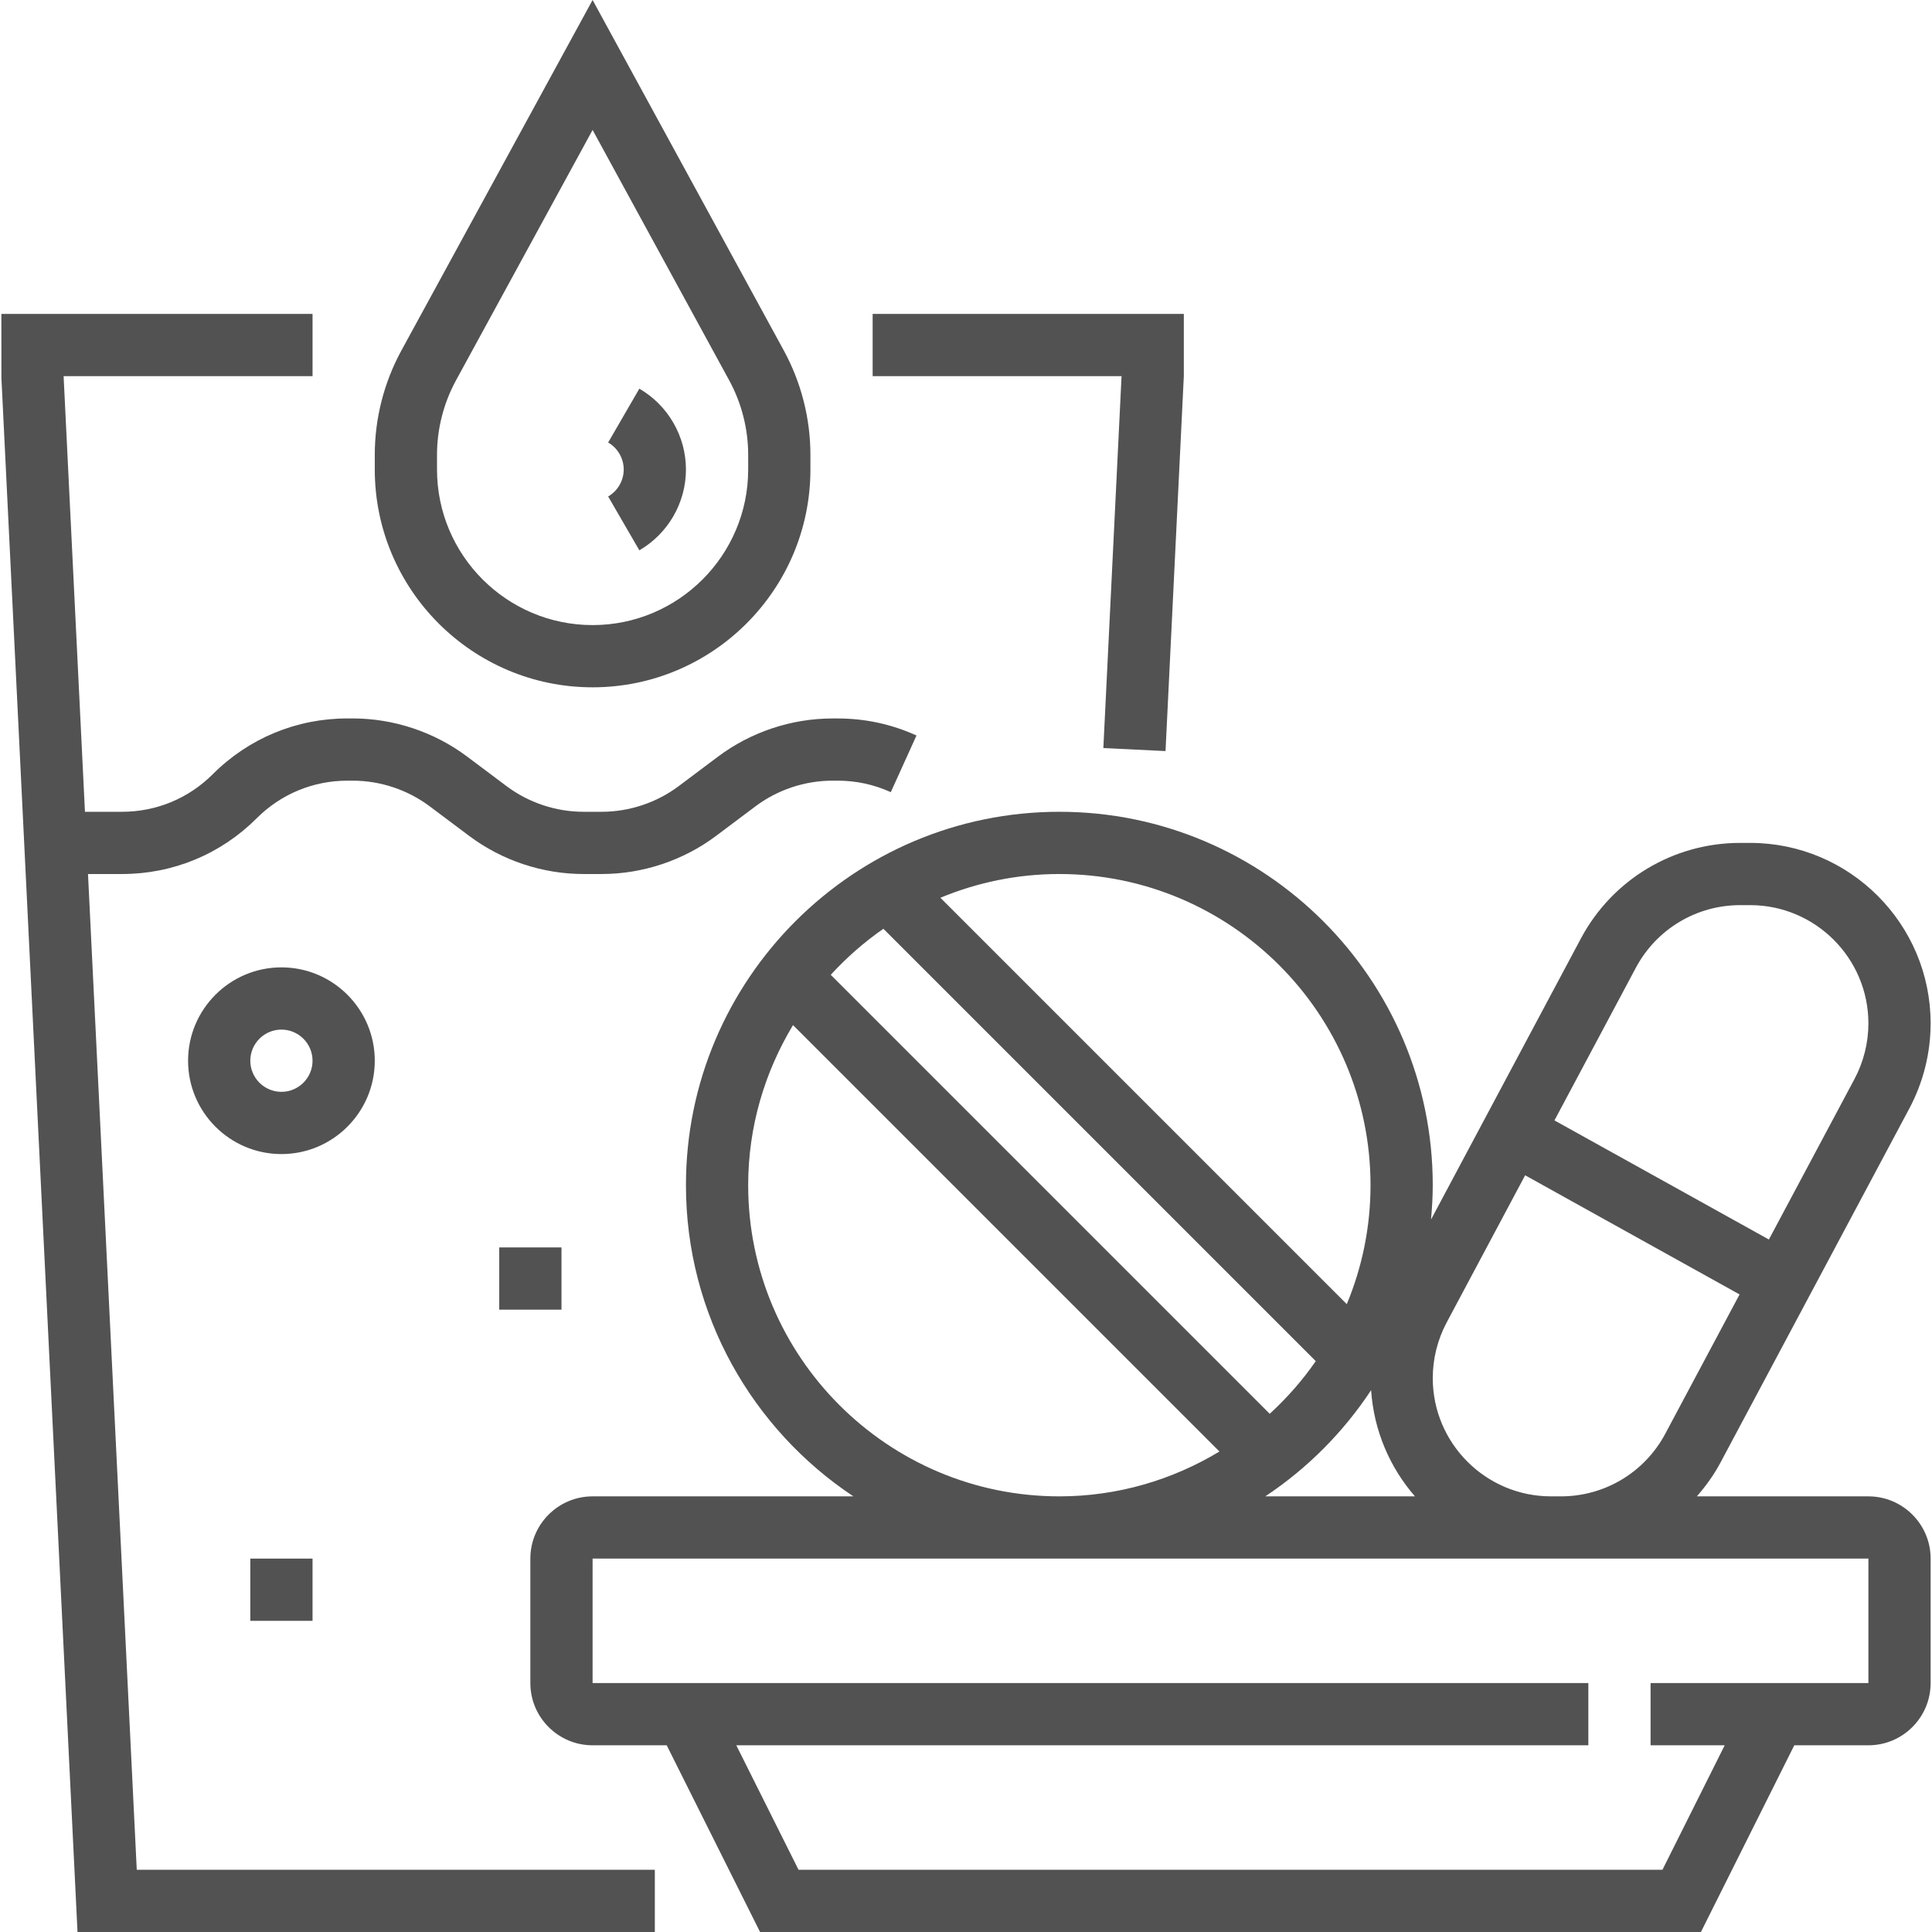 <?xml version="1.0" encoding="iso-8859-1"?>
<!-- Generator: Adobe Illustrator 19.0.0, SVG Export Plug-In . SVG Version: 6.00 Build 0)  -->
<svg xmlns="http://www.w3.org/2000/svg" xmlns:xlink="http://www.w3.org/1999/xlink" version="1.1" id="Capa_1" x="0px" y="0px" viewBox="0 0 496.704 496.704" style="enable-background:new 0 0 496.704 496.704;" xml:space="preserve" width="512px" height="512px">
<g>
	<g>
		<g>
			<path d="M480.352,384.704h-44.104c2.272-2.608,4.336-5.432,6.008-8.56l48.64-91.2c3.568-6.696,5.456-14.24,5.456-21.84     c0-25.584-20.816-46.4-46.4-46.4h-2.56c-17.168,0-32.856,9.408-40.944,24.56l-38.544,72.28c0.264-2.912,0.448-5.856,0.448-8.84     c0-52.936-43.064-96-96-96c-52.936,0-96,43.064-96,96c0,33.368,17.136,62.792,43.048,80h-67.048c-8.824,0-16,7.176-16,16v32     c0,8.824,7.176,16,16,16h19.056l24,48h241.888l24-48h19.056c8.824,0,16-7.176,16-16v-32     C496.352,391.88,489.176,384.704,480.352,384.704z M420.568,248.8c5.296-9.928,15.576-16.096,26.824-16.096h2.56     c16.76,0,30.4,13.64,30.4,30.4c0,4.976-1.24,9.92-3.576,14.304l-22.008,41.264l-55.128-30.624L420.568,248.8z M371.928,340     l20.176-37.84l55.128,30.632l-19.104,35.816c-5.288,9.928-15.568,16.096-26.816,16.096h-2.56c-16.76,0-30.4-13.64-30.4-30.4     C368.352,349.328,369.592,344.384,371.928,340z M363.776,384.704h-38.48c10.808-7.176,20.064-16.48,27.208-27.304     C353.2,367.808,357.32,377.28,363.776,384.704z M272.352,224.704c44.112,0,80,35.888,80,80c0,10.832-2.184,21.152-6.104,30.584     l-104.48-104.48C251.2,226.888,261.52,224.704,272.352,224.704z M227.12,238.784l111.152,111.152     c-3.416,4.96-7.416,9.472-11.832,13.544L213.576,250.616C217.648,246.2,222.16,242.2,227.12,238.784z M192.352,304.704     c0-15.064,4.264-29.112,11.528-41.16l109.632,109.632c-12.048,7.264-26.096,11.528-41.16,11.528     C228.24,384.704,192.352,348.816,192.352,304.704z M480.352,432.704h-56v16h19.056l-16,32H205.296l-16-32h219.056v-16h-256v-32     h246.4h2.56h79.04V432.704z" fill="#525252"/>
			<path d="M22.624,224.704h8.76c13.08,0,25.376-5.096,34.624-14.344c6.224-6.224,14.512-9.656,23.312-9.656h1.376     c7.088,0,14.112,2.344,19.784,6.6l10.152,7.608c8.416,6.312,18.856,9.792,29.376,9.792h4.688c10.52,0,20.96-3.48,29.384-9.792     l10.152-7.616c5.664-4.248,12.688-6.592,19.776-6.592h1.376c4.728,0,9.32,0.992,13.632,2.952l6.608-14.568     c-6.4-2.904-13.216-4.376-20.24-4.376h-1.376c-10.52,0-20.96,3.48-29.384,9.792l-10.152,7.616     c-5.664,4.24-12.688,6.584-19.776,6.584h-4.688c-7.088,0-14.112-2.344-19.784-6.6l-10.152-7.608     c-8.416-6.312-18.856-9.792-29.376-9.792H89.32c-13.08,0-25.376,5.096-34.624,14.344c-6.224,6.224-14.512,9.656-23.312,9.656     H21.84l-5.488-112h64v-16h-80L0.36,97.096l19.568,399.608h148.424v-16H35.16L22.624,224.704z" fill="#525252"/>
			<polygon points="283.664,192.32 299.648,193.096 304.352,96.704 304.352,80.704 224.352,80.704 224.352,96.704 288.344,96.704         " fill="#525252"/>
			<path d="M152.352,176.704c30.88,0,56-25.12,56-56v-3.76c0-9.336-2.36-18.608-6.832-26.816L152.352,0l-49.168,90.136     c-4.472,8.2-6.832,17.464-6.832,26.808v3.76C96.352,151.584,121.472,176.704,152.352,176.704z M112.352,116.944     c0-6.672,1.688-13.296,4.88-19.152l35.12-64.384l35.12,64.376c3.192,5.864,4.88,12.488,4.88,19.16v3.76c0,22.056-17.944,40-40,40     c-22.056,0-40-17.944-40-40V116.944z" fill="#525252"/>
			<path d="M96.352,272.704c0-13.232-10.768-24-24-24s-24,10.768-24,24s10.768,24,24,24S96.352,285.936,96.352,272.704z      M72.352,280.704c-4.408,0-8-3.592-8-8c0-4.408,3.592-8,8-8s8,3.592,8,8C80.352,277.112,76.76,280.704,72.352,280.704z" fill="#525252"/>
			<rect x="128.352" y="320.704" width="16" height="16" fill="#525252"/>
			<rect x="64.352" y="400.704" width="16" height="16" fill="#525252"/>
			<path d="M156.352,127.64l8.016,13.84c7.392-4.28,11.984-12.24,11.984-20.776s-4.592-16.496-11.984-20.776l-8.016,13.84     c2.472,1.432,4,4.088,4,6.936C160.352,123.552,158.824,126.208,156.352,127.64z" fill="#525252"/>
		</g>
	</g>
</g>
<g>
</g>
<g>
</g>
<g>
</g>
<g>
</g>
<g>
</g>
<g>
</g>
<g>
</g>
<g>
</g>
<g>
</g>
<g>
</g>
<g>
</g>
<g>
</g>
<g>
</g>
<g>
</g>
<g>
</g>
</svg>
